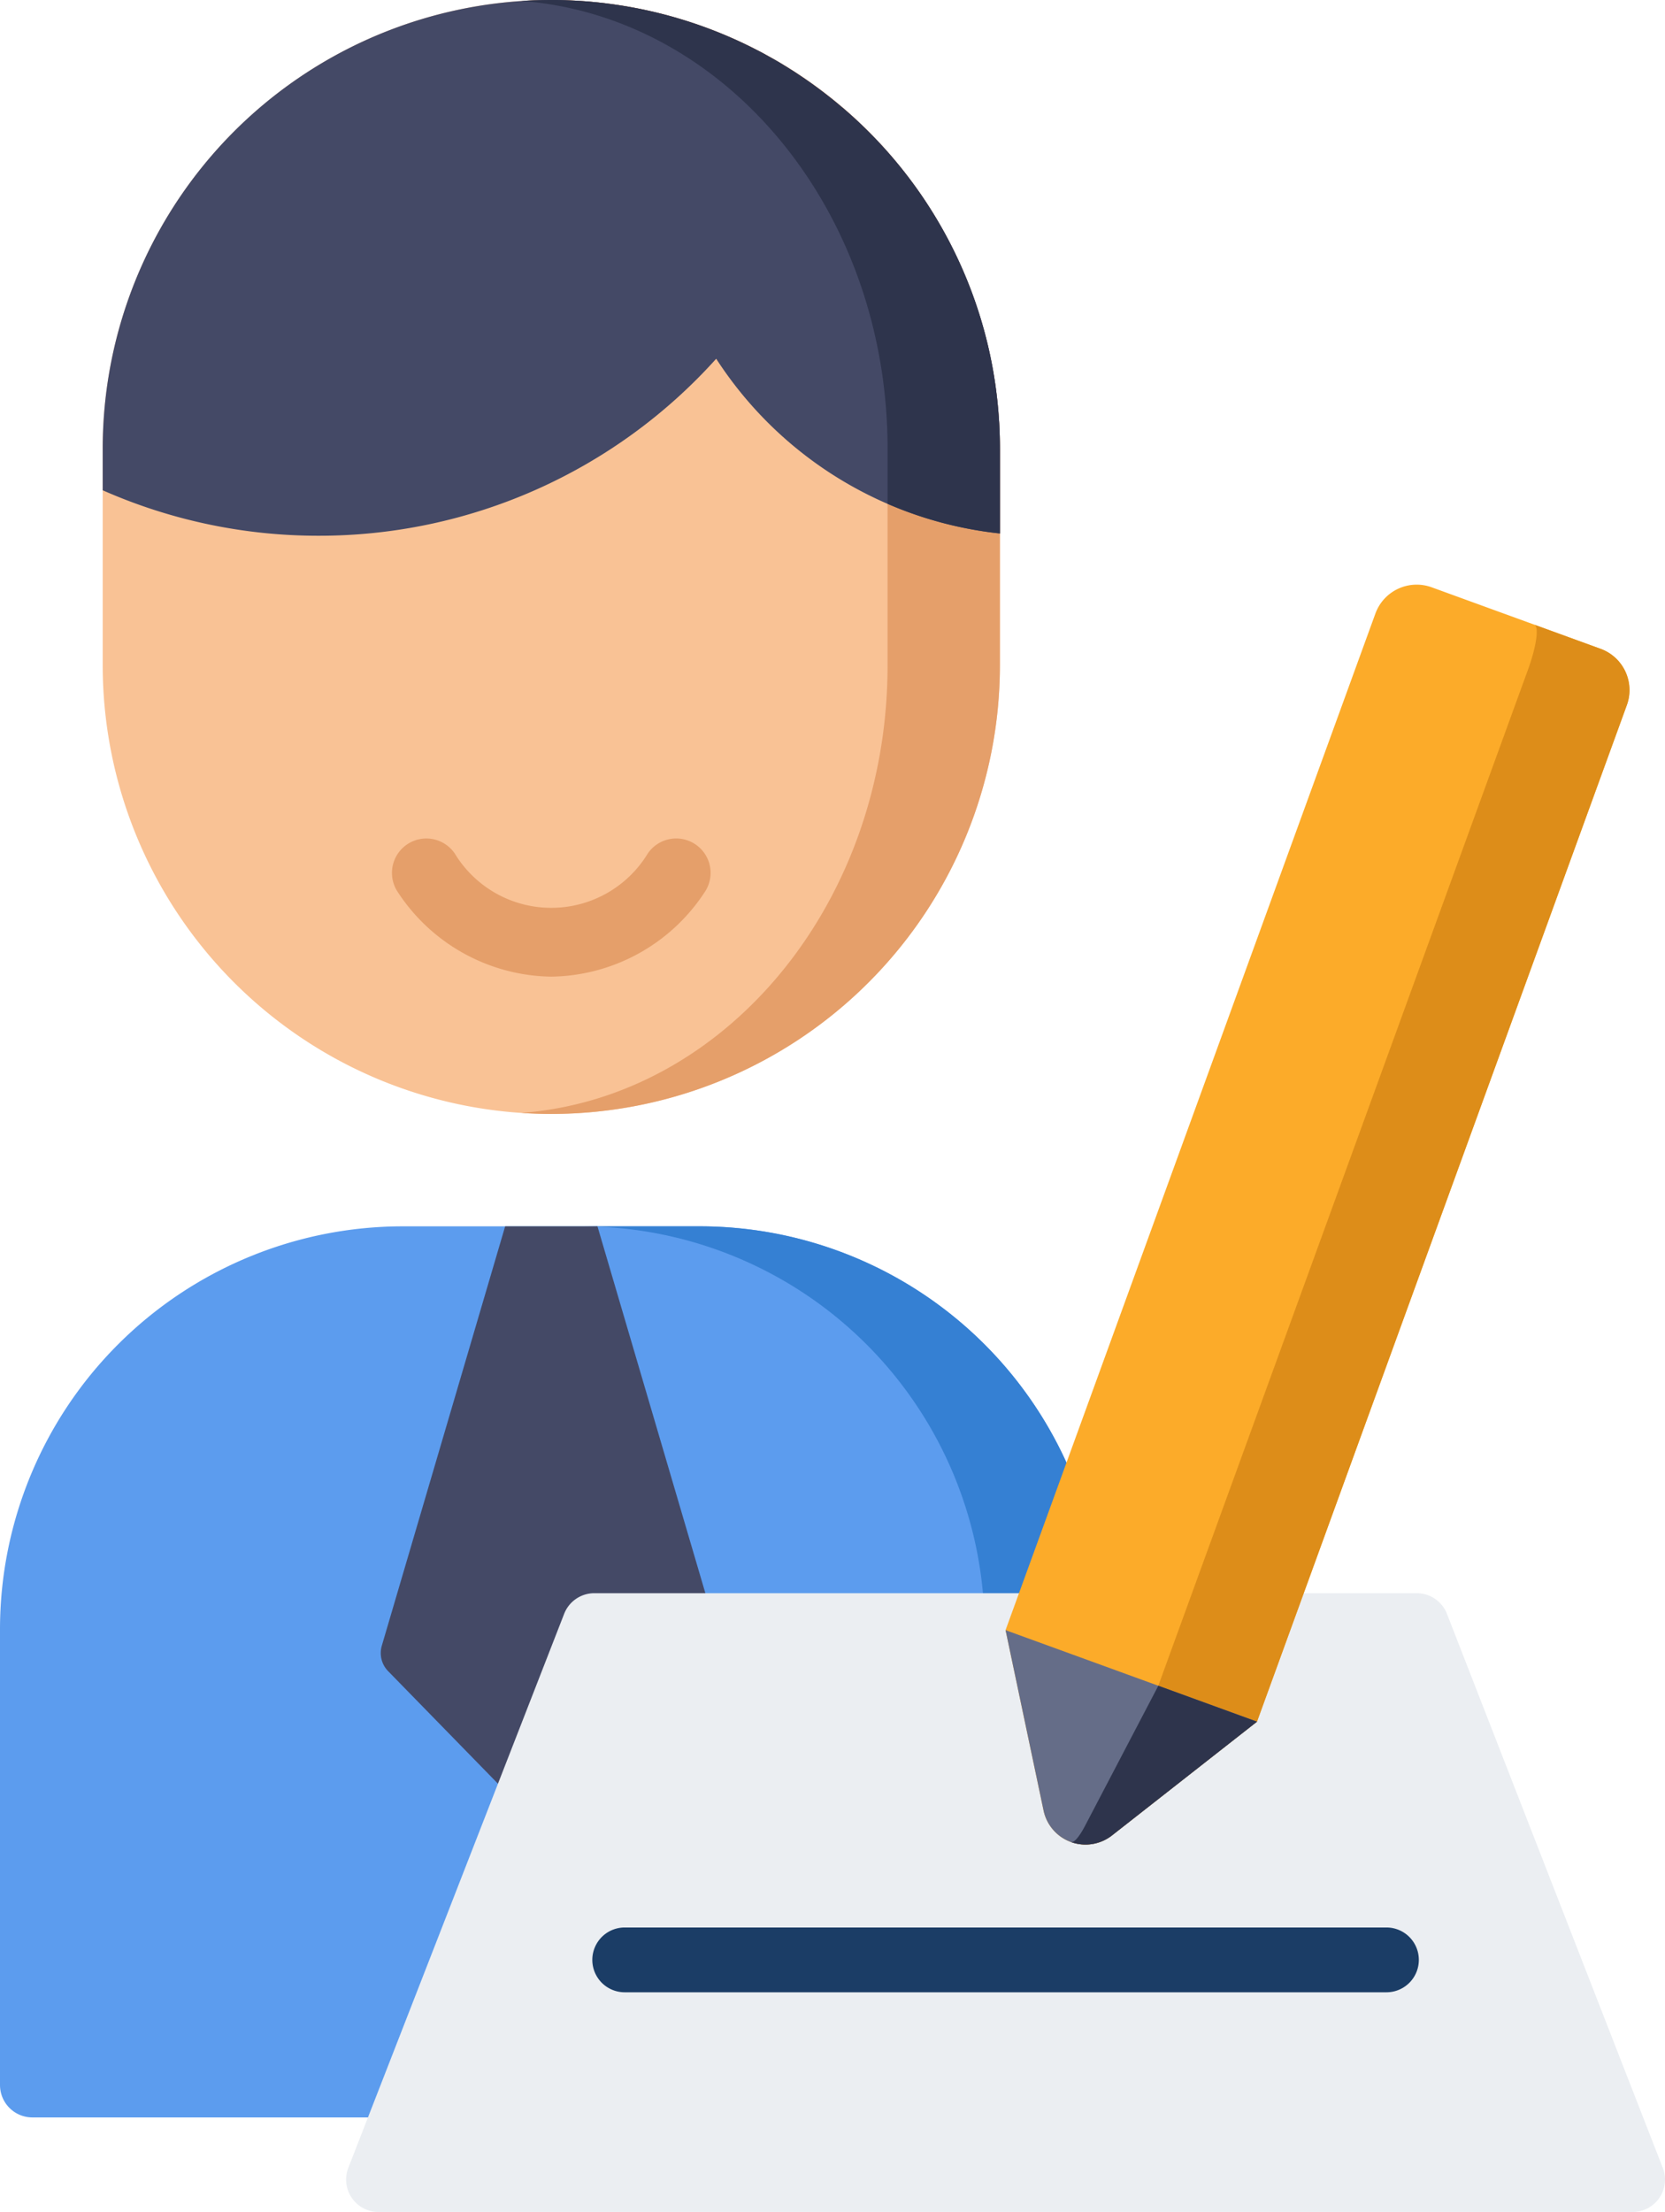 <svg xmlns="http://www.w3.org/2000/svg" viewBox="0 0 98.289 130.527">
  <defs>
    <style>
      .cls-1 {
        fill: #5c9cee;
      }

      .cls-2 {
        fill: #3580d3;
      }

      .cls-3 {
        fill: #444966;
      }

      .cls-4 {
        fill: #f9c295;
      }

      .cls-5 {
        fill: #e59f6a;
      }

      .cls-6 {
        fill: #2e344c;
      }

      .cls-7 {
        fill: #ebeef2;
      }

      .cls-8 {
        fill: #1b3d66;
      }

      .cls-9 {
        fill: #fcab29;
      }

      .cls-10 {
        fill: #dd8d19;
      }

      .cls-11 {
        fill: #656d88;
      }
    </style>
  </defs>
  <g id="interview" transform="translate(-63.227)">
    <path id="Path_18" data-name="Path 18" class="cls-1" d="M104.555,283.859H86.989a23.789,23.789,0,0,0-23.762,23.762v26.908a1.912,1.912,0,0,0,1.912,1.912h61.266a1.912,1.912,0,0,0,1.912-1.912V307.621A23.789,23.789,0,0,0,104.555,283.859Z" transform="translate(0 -211.494)"/>
    <path id="Path_19" data-name="Path 19" class="cls-2" d="M204.976,283.859h-6.968a23.789,23.789,0,0,1,23.762,23.762v26.908a1.912,1.912,0,0,1-1.912,1.912h6.968a1.912,1.912,0,0,0,1.912-1.912V307.621A23.789,23.789,0,0,0,204.976,283.859Z" transform="translate(-100.421 -211.494)"/>
    <path id="Path_20" data-name="Path 20" class="cls-3" d="M164.186,283.859h-5.45l-7.281,24.748a1.529,1.529,0,0,0,.373,1.5l8.539,8.746a1.53,1.53,0,0,0,2.189,0l8.539-8.746a1.529,1.529,0,0,0,.373-1.5Z" transform="translate(-65.689 -211.494)"/>
    <path id="Path_21" data-name="Path 21" class="cls-4" d="M113.491,0h0A26.483,26.483,0,0,0,87.008,26.483V39.25a26.483,26.483,0,0,0,26.483,26.483h0A26.483,26.483,0,0,0,139.973,39.25V26.483A26.483,26.483,0,0,0,113.491,0Z" transform="translate(-17.718 0)"/>
    <path id="Path_22" data-name="Path 22" class="cls-5" d="M185.719,0c-.595,0-1.184.022-1.769.06,12.073.91,21.62,12.391,21.62,26.422V39.25c0,14.032-9.547,25.512-21.62,26.422.585.038,1.174.06,1.769.06A26.483,26.483,0,0,0,212.2,39.25V26.483A26.483,26.483,0,0,0,185.719,0Z" transform="translate(-89.947 0)"/>
    <path id="Path_23" data-name="Path 23" class="cls-3" d="M130.721,6.385v0c-.049-.042-.1-.081-.149-.123-.2-.171-.408-.341-.616-.506-.095-.075-.191-.149-.286-.224q-.286-.221-.578-.434-.17-.125-.343-.247-.268-.189-.54-.371c-.134-.089-.267-.178-.4-.266-.163-.1-.328-.207-.493-.308s-.313-.192-.471-.285c-.14-.082-.282-.16-.423-.239-.186-.1-.372-.21-.561-.31-.1-.051-.2-.1-.294-.15A26.473,26.473,0,0,0,87.008,26.483v2.448a31.49,31.49,0,0,0,12.745,2.683,31.525,31.525,0,0,0,23.471-10.445,22.868,22.868,0,0,0,16.75,10.313v-5A26.4,26.4,0,0,0,130.721,6.385Z" transform="translate(-17.718 0)"/>
    <path id="Path_24" data-name="Path 24" class="cls-6" d="M212.163,25.045c0-.087-.011-.174-.017-.261-.01-.152-.02-.3-.032-.454-.007-.089-.016-.178-.024-.267-.014-.149-.028-.3-.044-.446-.009-.087-.02-.175-.03-.262-.018-.151-.036-.3-.057-.451q-.017-.124-.034-.247-.034-.236-.072-.47c-.012-.073-.024-.147-.036-.219q-.044-.255-.093-.509c-.011-.057-.022-.115-.033-.172q-.059-.3-.125-.592l-.018-.082a26.462,26.462,0,0,0-8.6-14.229v0c-.049-.042-.1-.081-.149-.122q-.3-.257-.616-.506c-.095-.075-.191-.149-.286-.224q-.286-.221-.578-.434-.17-.125-.343-.247-.268-.189-.54-.371c-.134-.089-.267-.178-.4-.266-.163-.1-.328-.207-.493-.308s-.313-.192-.471-.285c-.14-.082-.282-.16-.423-.239-.186-.1-.372-.21-.561-.31-.1-.051-.2-.1-.294-.15A26.306,26.306,0,0,0,188.944.2L188.9.191q-.34-.041-.684-.073L188.034.1c-.186-.016-.372-.03-.559-.042l-.232-.015q-.27-.015-.54-.024l-.226-.009C186.229,0,185.982,0,185.733,0h-.013c-.285,0-.568.006-.85.015l-.1,0c-.274.01-.548.023-.82.042,12.073.91,21.62,12.391,21.62,26.422v3.251a22.7,22.7,0,0,0,6.632,1.747v-5q0-.362-.01-.721c0-.074-.006-.148-.008-.222C212.178,25.374,212.172,25.209,212.163,25.045Z" transform="translate(-89.947)"/>
    <path id="Path_25" data-name="Path 25" class="cls-5" d="M163.4,202.234a11.009,11.009,0,0,1-9.058-4.986,2.03,2.03,0,0,1,3.365-2.272,6.664,6.664,0,0,0,11.383,0,2.03,2.03,0,0,1,3.367,2.269A11,11,0,0,1,163.4,202.234Z" transform="translate(-67.629 -144.603)"/>
    <path id="Path_26" data-name="Path 26" class="cls-7" d="M221.1,402.681l-12.74-32.689a1.912,1.912,0,0,0-1.781-1.218H158.027a1.912,1.912,0,0,0-1.781,1.218l-12.74,32.689a1.912,1.912,0,0,0,1.781,2.606H219.32a1.912,1.912,0,0,0,1.782-2.606Z" transform="translate(-59.716 -274.761)"/>
    <path id="Path_27" data-name="Path 27" class="cls-8" d="M247.261,449.975H202.294a1.912,1.912,0,1,1,0-3.824h44.967a1.912,1.912,0,1,1,0,3.824Z" transform="translate(-102.189 -332.412)"/>
    <path id="Path_28" data-name="Path 28" class="cls-9" d="M310.919,202.423l-8.564,6.715a2.53,2.53,0,0,1-4.036-1.469l-2.244-10.649,21.832-59.984a2.593,2.593,0,0,1,3.323-1.55l9.971,3.629a2.593,2.593,0,0,1,1.55,3.323Z" transform="translate(-173.487 -100.83)"/>
    <path id="Path_29" data-name="Path 29" class="cls-10" d="M342.467,146.018l-3.914-1.425c.289.105.127,1.282-.363,2.627L316.358,207.2l-4.322,8.259c-.372.711-.675,1.024-.842.963a2.508,2.508,0,0,0,2.426-.386l8.564-6.715,21.832-59.984A2.592,2.592,0,0,0,342.467,146.018Z" transform="translate(-184.752 -107.731)"/>
    <path id="Path_30" data-name="Path 30" class="cls-11" d="M302.354,389.435l8.564-6.715-14.844-5.4,2.244,10.649A2.53,2.53,0,0,0,302.354,389.435Z" transform="translate(-173.486 -281.126)"/>
    <path id="Path_31" data-name="Path 31" class="cls-6" d="M322.184,392.312l-5.826-2.121-4.322,8.259c-.372.711-.675,1.024-.842.963a2.547,2.547,0,0,0,2.426-.386Z" transform="translate(-184.752 -290.718)"/>
  </g>
</svg>

